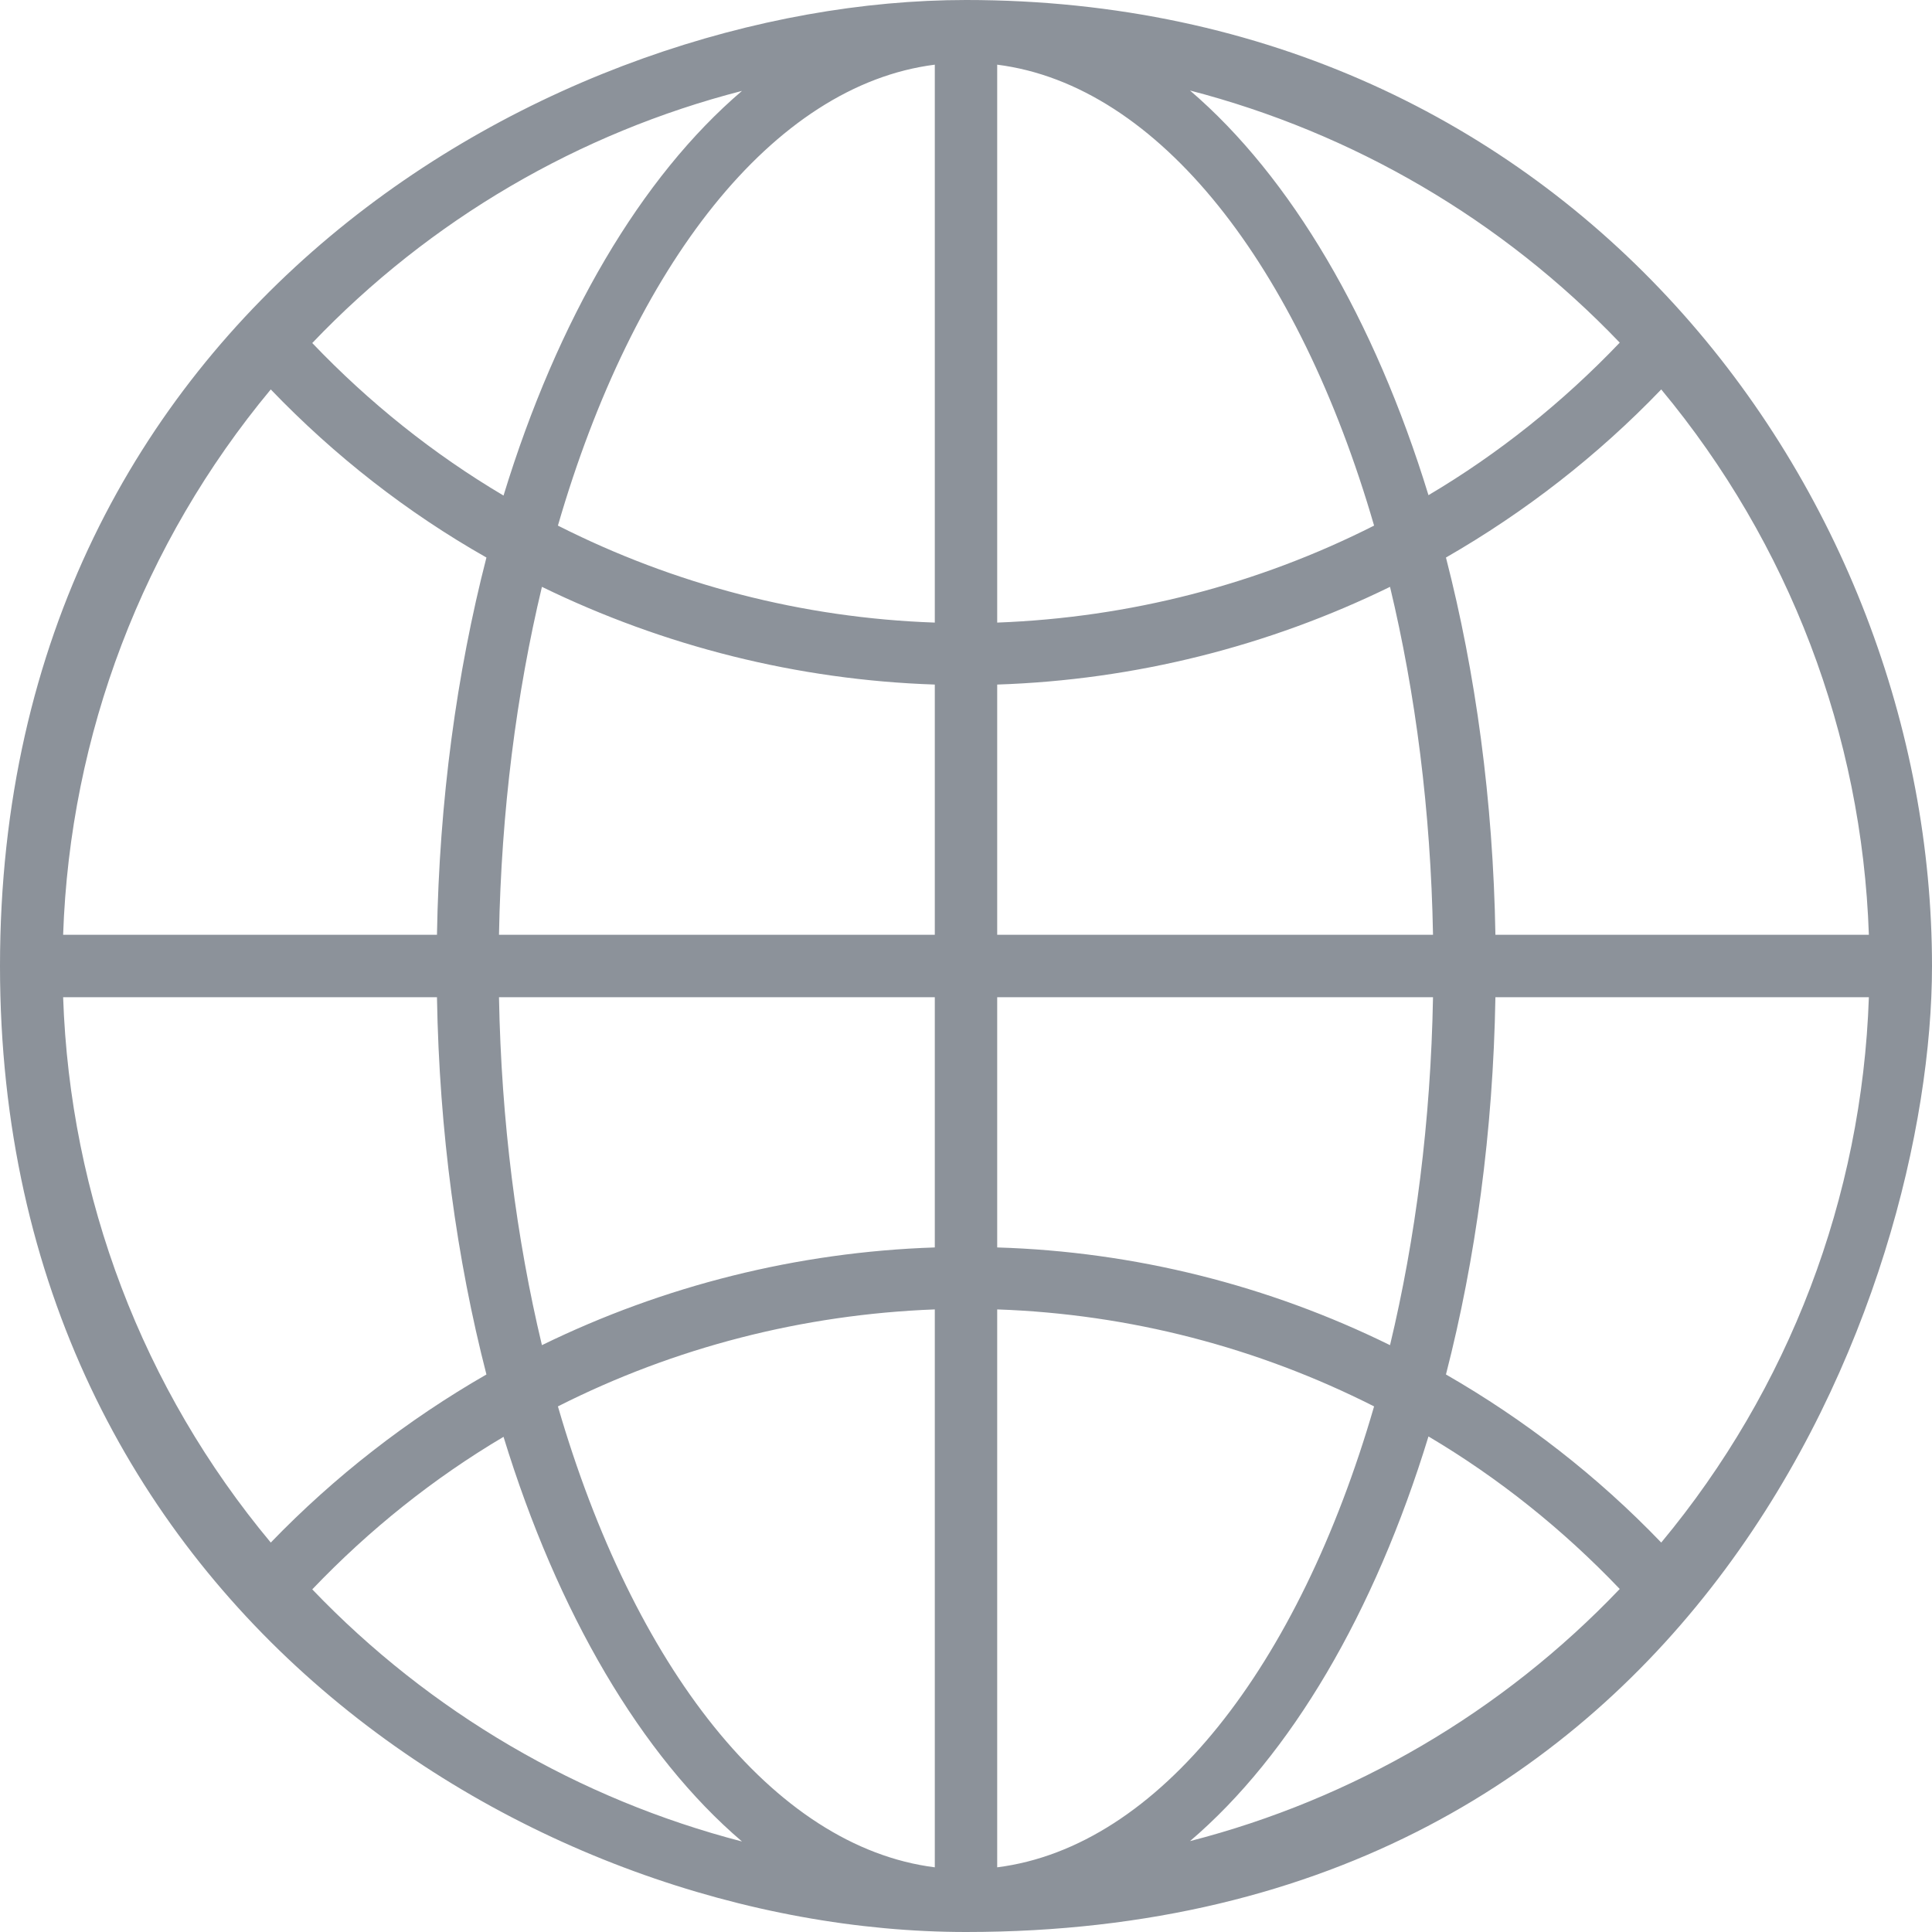 <svg width="40" height="40" viewBox="0 0 40 40" fill="none" xmlns="http://www.w3.org/2000/svg">
<path d="M20 0C11.551 0 0 6.386 0 20C0 33.268 11.11 40 20 40C35.252 40 40 26.638 40 20C40 10.205 32.504 0 20 0ZM15.362 1.882C13.276 3.661 11.543 6.606 10.425 10.26C8.976 9.402 7.646 8.339 6.465 7.102C8.906 4.543 11.992 2.748 15.362 1.882ZM5.606 8.063C6.929 9.441 8.433 10.614 10.071 11.543C9.457 13.929 9.094 16.575 9.047 19.354H1.307C1.449 15.205 2.961 11.244 5.606 8.063ZM5.606 31.937C2.953 28.756 1.449 24.795 1.307 20.646H9.047C9.094 23.433 9.457 26.071 10.071 28.457C8.441 29.394 6.937 30.559 5.606 31.937ZM6.465 32.906C7.646 31.669 8.976 30.606 10.425 29.748C11.543 33.394 13.276 36.346 15.362 38.126C11.992 37.252 8.906 35.457 6.465 32.906ZM19.354 38.661C16 38.236 13.11 34.488 11.551 29.118C13.961 27.898 16.622 27.213 19.354 27.11V38.661ZM19.354 25.827C16.504 25.921 13.732 26.622 11.22 27.85C10.693 25.646 10.378 23.213 10.331 20.646H19.354V25.827ZM19.354 19.354H10.331C10.378 16.787 10.693 14.354 11.22 12.15C13.74 13.378 16.512 14.079 19.354 14.173V19.354ZM19.354 12.89C16.614 12.795 13.961 12.102 11.551 10.882C13.11 5.504 16 1.764 19.354 1.339V12.89ZM34.394 8.063C37.039 11.244 38.551 15.205 38.693 19.354H30.961C30.913 16.567 30.551 13.929 29.937 11.543C31.567 10.606 33.071 9.441 34.394 8.063ZM33.535 7.094C32.354 8.331 31.024 9.394 29.575 10.252C28.457 6.606 26.724 3.661 24.638 1.874C28.008 2.748 31.095 4.543 33.535 7.094ZM20.646 1.339C24 1.764 26.89 5.512 28.449 10.882C26.039 12.102 23.386 12.787 20.646 12.89V1.339ZM20.646 14.173C23.496 14.079 26.268 13.378 28.779 12.15C29.307 14.354 29.622 16.787 29.669 19.354H20.646V14.173ZM20.646 20.646H29.669C29.622 23.213 29.307 25.646 28.779 27.85C26.268 26.614 23.496 25.913 20.646 25.827V20.646ZM20.646 38.661V27.11C23.386 27.205 26.039 27.898 28.449 29.118C26.89 34.496 24 38.236 20.646 38.661ZM24.638 38.118C26.724 36.339 28.457 33.394 29.575 29.74C31.024 30.598 32.354 31.661 33.535 32.898C31.095 35.457 28.008 37.252 24.638 38.118ZM34.394 31.937C33.071 30.559 31.567 29.394 29.937 28.457C30.551 26.071 30.913 23.425 30.961 20.646H38.693C38.551 24.795 37.039 28.756 34.394 31.937Z" fill="#8c929a"/>
</svg>
